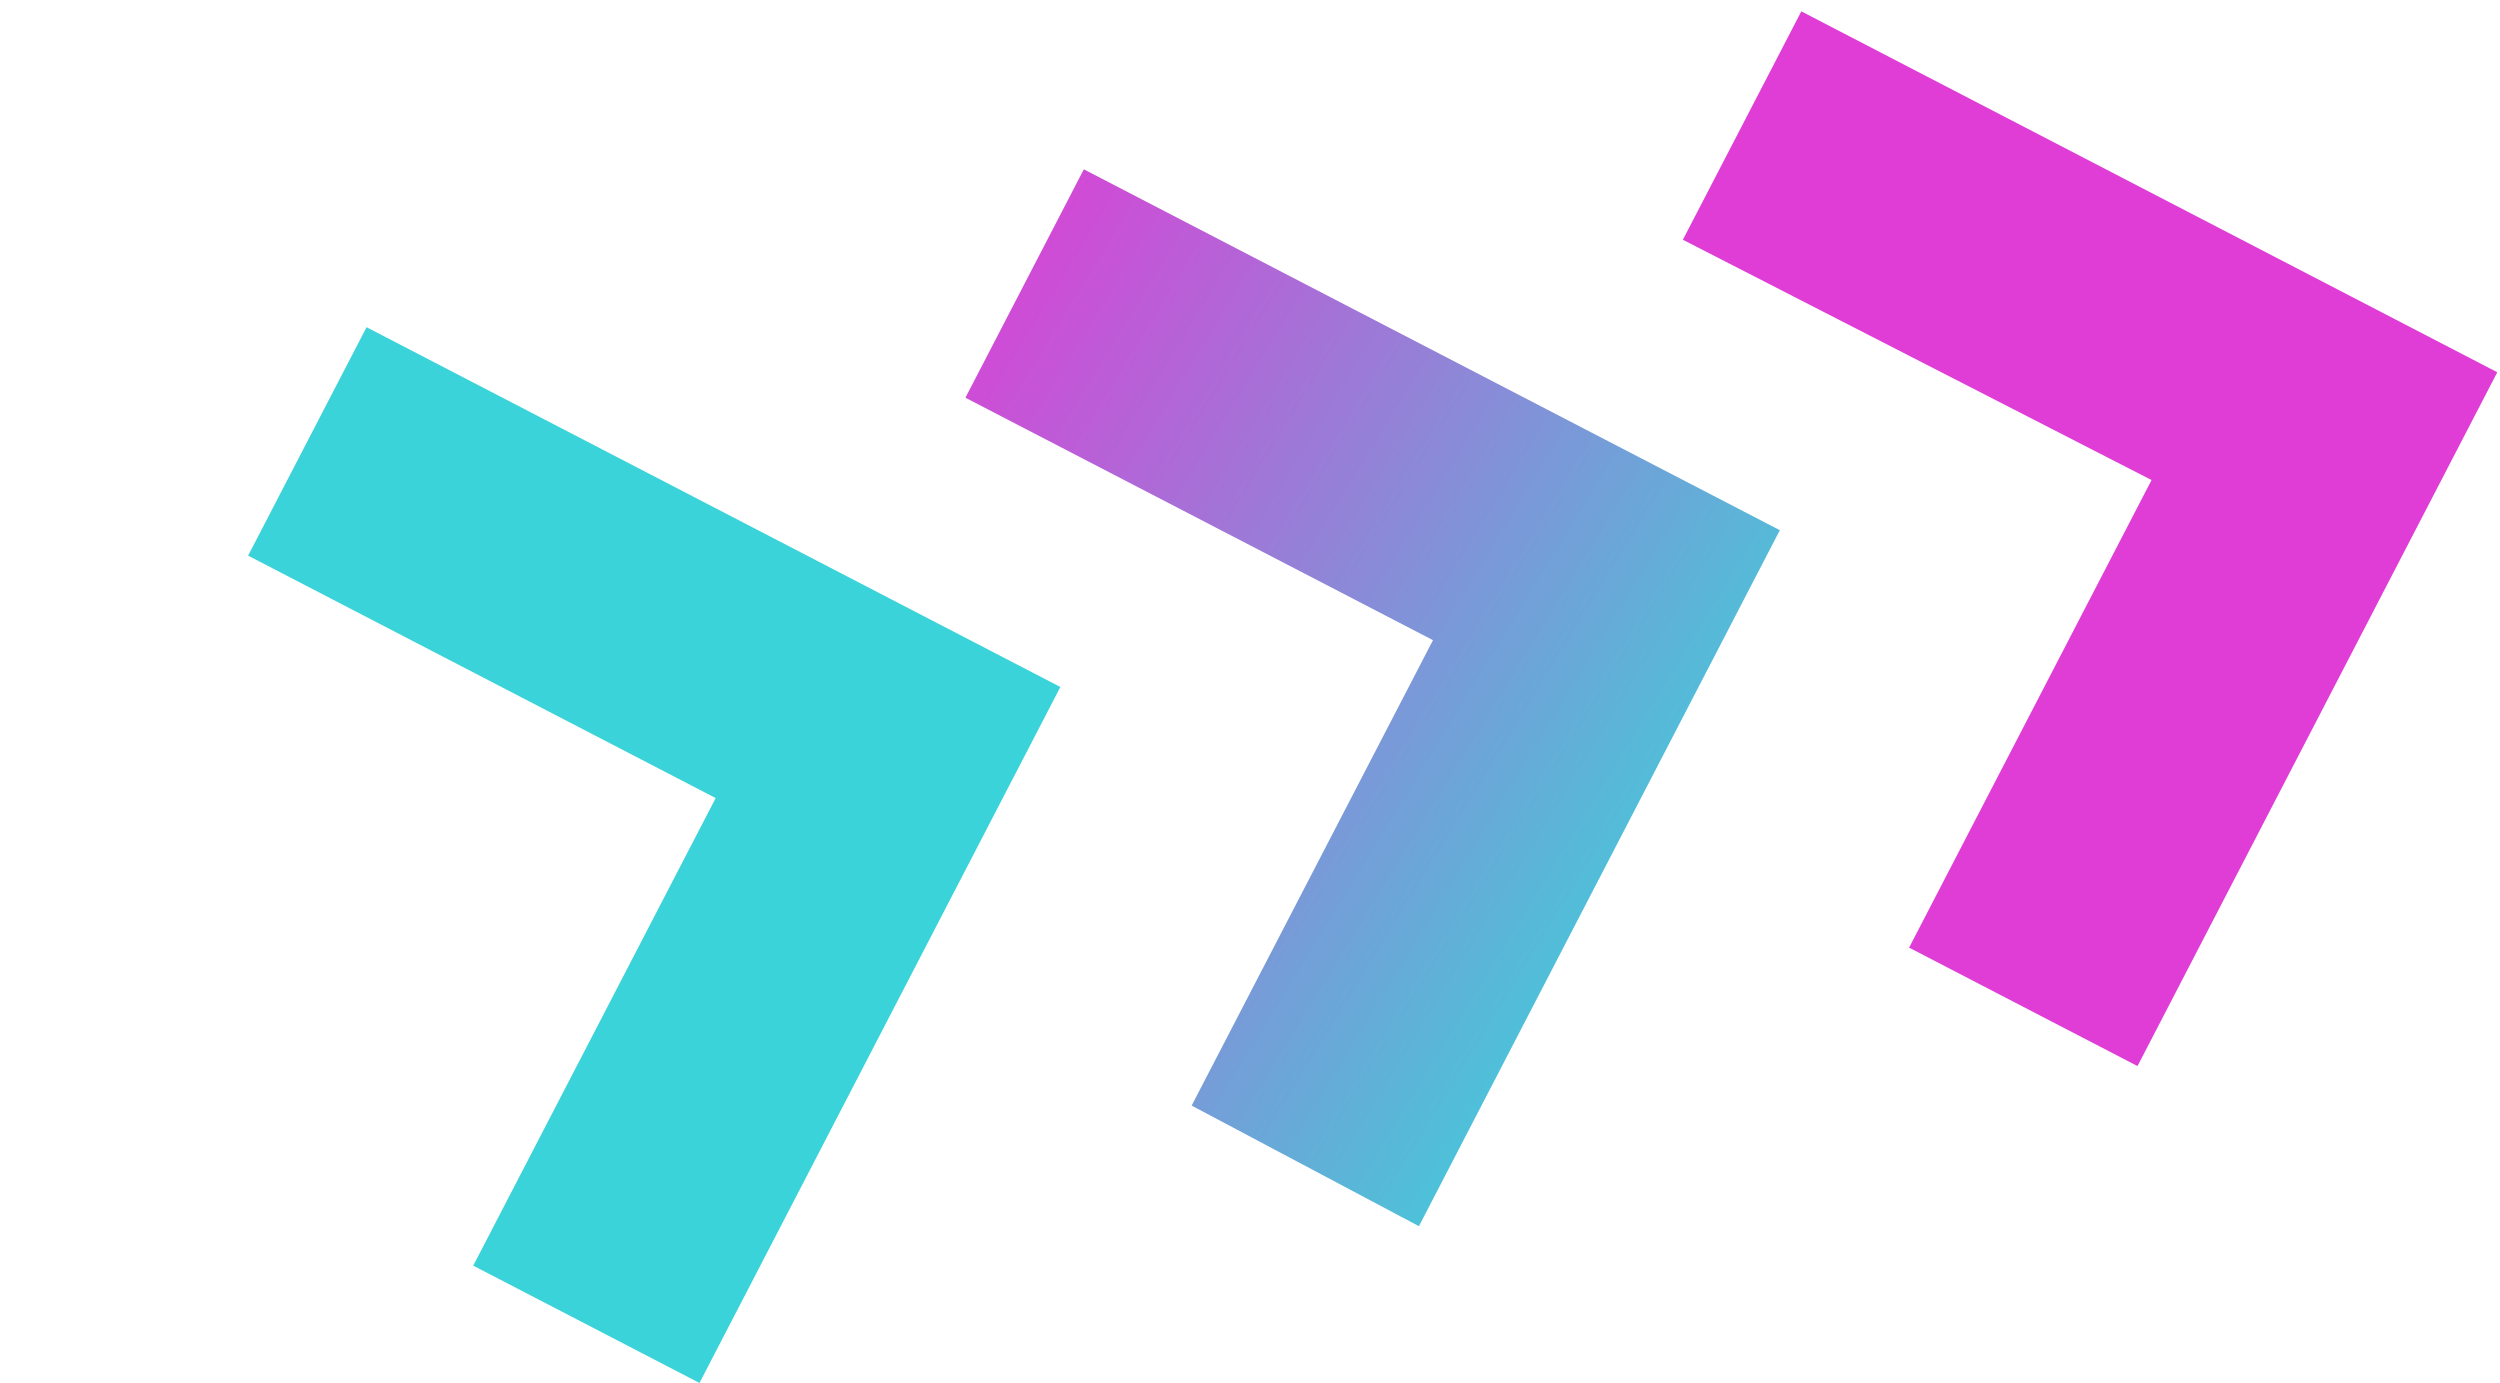 <svg width="103" height="57" viewBox="0 0 103 57" fill="none" xmlns="http://www.w3.org/2000/svg">
<path d="M43.687 28.304L28.818 56.978L19.497 52.145L29.486 32.881L10.222 22.892L15.102 13.481L43.687 28.304Z" fill="#3AD3D9"/>
<path d="M73.329 21.844L58.46 50.519L49.096 45.55L59.039 26.375L39.775 16.386L44.654 6.976L73.329 21.844Z" fill="url(#paint0_linear_273_998)"/>
<path d="M102.888 15.337L88.065 43.922L78.655 39.042L88.644 19.778L69.334 9.878L74.214 0.468L102.888 15.337Z" fill="#DF3DD6"/>
<defs>
<linearGradient id="paint0_linear_273_998" x1="39.345" y1="8.405" x2="76.461" y2="31.153" gradientUnits="userSpaceOnUse">
<stop stop-color="#DF3DD6"/>
<stop offset="1" stop-color="#3AD3D9"/>
</linearGradient>
</defs>
</svg>
